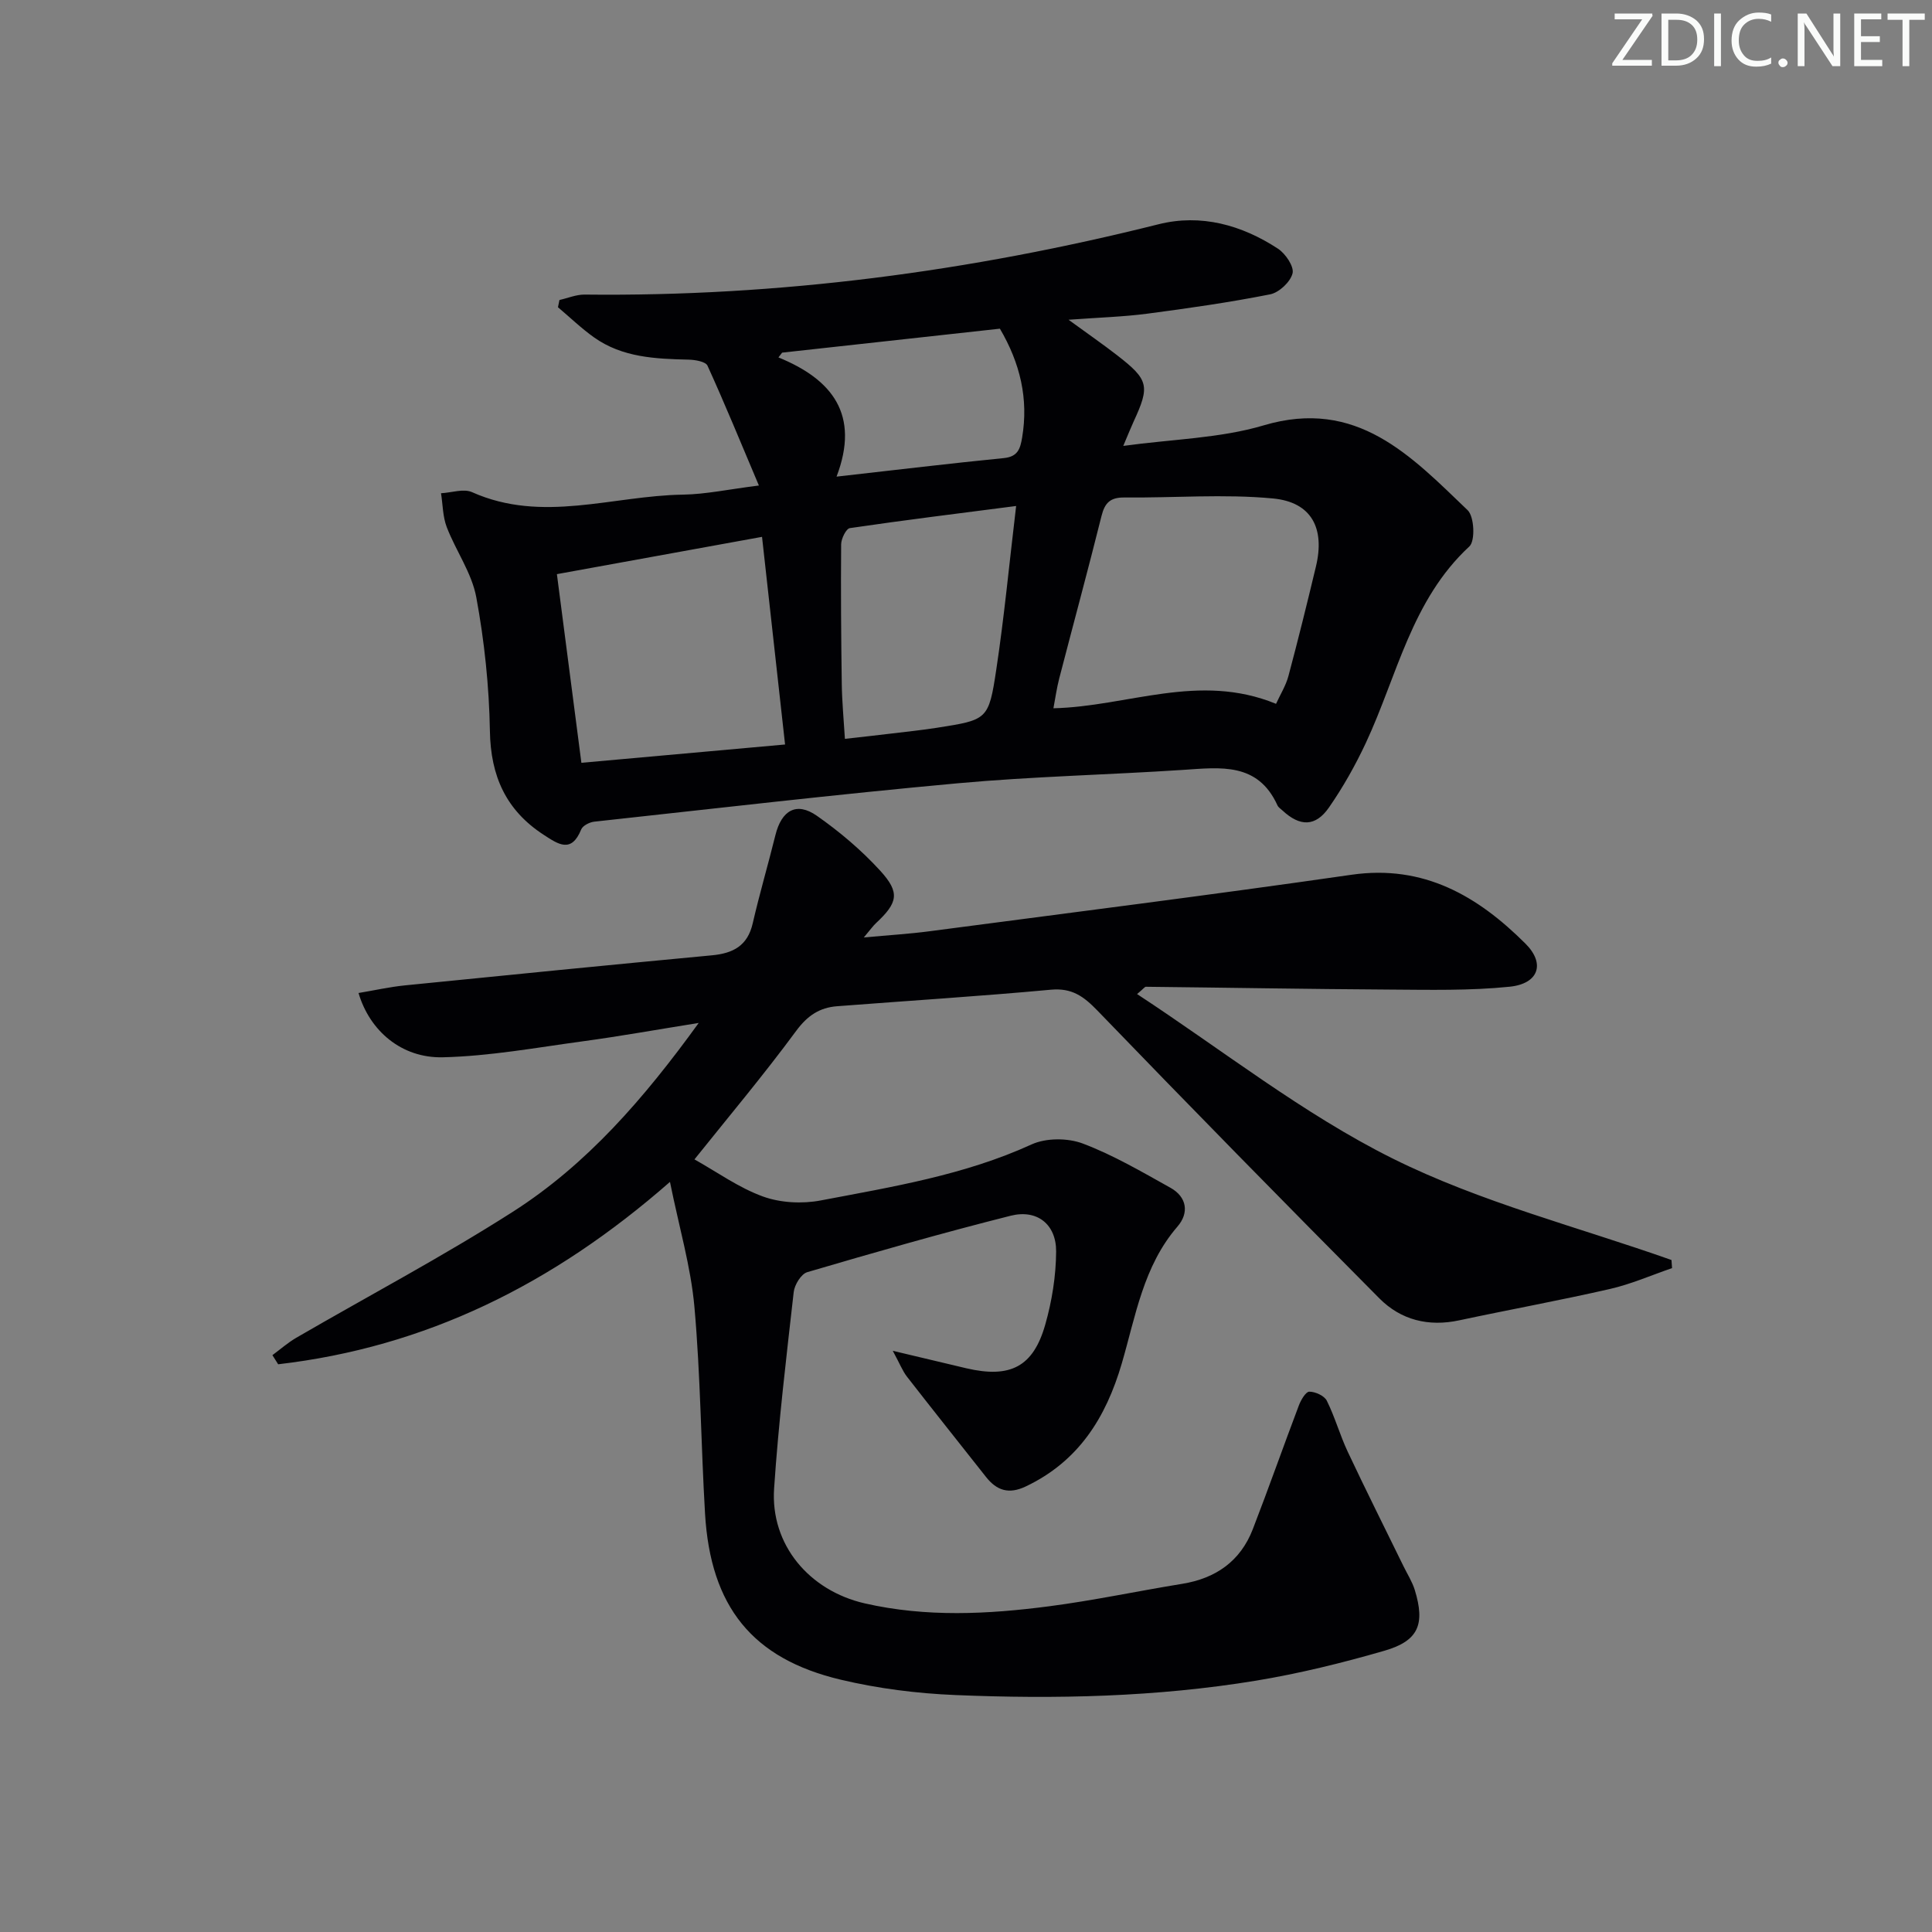<svg enable-background="new 0 0 400 400" viewBox="0 0 400 400" xmlns="http://www.w3.org/2000/svg"><rect x="0" y="0" width="400" height="400" fill="#808080" stroke="none"/><g fill="#fafbfa"><path d="m342.2 3.2-6.3 9.2h6.1v1.2h-8.2v-.5l6.2-9.1h-5.7v-1.2h7.8v.4z"/><path d="m344 13.7v-10.9h3.1c1.6 0 3 .5 4.1 1.4 1.1 1 1.6 2.2 1.6 3.9s-.5 3-1.6 4-2.5 1.5-4.2 1.5h-3zm1.4-9.6v8.4h1.6c1.4 0 2.5-.4 3.2-1.1.8-.8 1.2-1.8 1.2-3.2s-.4-2.4-1.2-3.1-1.8-1-3.1-1z"/><path d="m356.3 2.8v10.9h-1.4v-10.9z"/><path d="m366.6 13.2c-.8.4-1.8.6-3 .6-1.6 0-2.8-.5-3.7-1.5s-1.4-2.3-1.4-3.9c0-1.7.5-3.2 1.6-4.2s2.4-1.6 4-1.6c1 0 1.9.1 2.6.4v1.5c-.8-.4-1.6-.6-2.6-.6-1.2 0-2.2.4-3 1.2s-1.1 1.9-1.1 3.3c0 1.3.4 2.3 1.1 3.1s1.6 1.1 2.8 1.1c1.1 0 2-.2 2.8-.7v1.3z"/><path d="m368.2 13c0-.3.1-.5.3-.6.2-.2.4-.3.6-.3.3 0 .5.1.7.3s.3.4.3.6-.1.5-.3.6c-.2.2-.4.3-.7.3s-.5-.1-.6-.3c-.2-.2-.3-.4-.3-.6z"/><path d="m381.1 13.7h-1.7l-5.5-8.4c-.2-.2-.3-.5-.4-.7 0 .2.1.8.1 1.5v7.6h-1.4v-10.9h1.8l5.3 8.3c.3.4.4.6.4.8 0-.3-.1-.8-.1-1.6v-7.5h1.4v10.9z"/><path d="m389.7 13.7h-5.8v-10.9h5.6v1.2h-4.2v3.5h3.9v1.2h-3.9v3.7h4.4z"/><path d="m398.4 4.1h-3.1v9.6h-1.4v-9.6h-3.1v-1.3h7.7v1.3z"/></g><path d="m143.78 240.04c4.66 2.6 9.17 5.87 14.2 7.69 3.63 1.31 8.11 1.54 11.94.81 14.81-2.82 29.72-5.23 43.66-11.6 3-1.37 7.49-1.36 10.61-.18 6.3 2.38 12.21 5.85 18.13 9.15 3.43 1.91 3.91 5.21 1.46 8.04-7.08 8.19-8.66 18.55-11.53 28.35-3.29 11.22-8.95 20.27-19.89 25.46-3.5 1.66-5.99.85-8.23-1.99-5.45-6.91-10.94-13.79-16.34-20.73-.92-1.18-1.47-2.64-2.95-5.37 6.1 1.45 10.67 2.55 15.24 3.62 9.07 2.11 13.84-.28 16.33-9.05 1.39-4.88 2.22-10.08 2.25-15.14.03-5.61-3.93-8.77-9.39-7.4-14.14 3.56-28.16 7.58-42.14 11.69-1.26.37-2.63 2.61-2.8 4.11-1.53 13.53-3.15 27.07-4.06 40.66-.79 11.68 7.29 21.17 18.76 23.8 12.72 2.91 25.48 2.26 38.2.6 9.21-1.2 18.32-3.15 27.5-4.64 6.98-1.13 12.08-4.68 14.65-11.32 3.29-8.5 6.31-17.11 9.54-25.63.42-1.12 1.43-2.84 2.16-2.84 1.24 0 3.1.84 3.62 1.87 1.69 3.39 2.71 7.12 4.33 10.56 3.74 7.95 7.69 15.81 11.55 23.71.8 1.64 1.81 3.21 2.34 4.93 2.17 7.1.77 10.53-6.3 12.57-8.74 2.53-17.64 4.72-26.61 6.2-20.6 3.38-41.43 3.84-62.24 2.97-7.93-.33-15.95-1.34-23.67-3.17-18.36-4.34-26.99-15.15-28.13-34.39-.84-14.27-.93-28.6-2.2-42.82-.74-8.3-3.16-16.44-5.06-25.86-24.38 21.36-50.7 34.22-81.12 37.76-.4-.63-.8-1.26-1.19-1.89 1.64-1.21 3.19-2.58 4.94-3.6 14.95-8.68 30.27-16.78 44.83-26.08 15.29-9.77 27.1-23.36 38.49-39.1-8.76 1.4-16.32 2.76-23.92 3.79-9.67 1.31-19.35 3.09-29.06 3.32-8.56.2-15.15-5.49-17.45-13.31 3.26-.54 6.43-1.26 9.63-1.58 21.17-2.13 42.34-4.23 63.52-6.22 4.39-.41 7.39-1.96 8.46-6.61 1.41-6.13 3.19-12.17 4.7-18.27 1.27-5.15 4.36-6.96 8.57-4.02 4.73 3.31 9.23 7.12 13.12 11.37 4.18 4.57 3.65 6.65-.89 10.89-.58.54-1.03 1.2-2.5 2.94 5.33-.49 9.48-.74 13.58-1.28 29.14-3.84 58.3-7.51 87.39-11.7 14.98-2.16 26.17 4.43 36.02 14.26 4.18 4.17 2.7 8.31-3.28 8.92-8.23.84-16.58.64-24.88.59-16.81-.1-33.62-.4-50.43-.58-.23 0-.46.37-1.82 1.51 17.78 11.66 34.37 24.81 52.9 34.04 18.22 9.07 38.41 14.18 57.74 21.02.04.56.08 1.12.12 1.68-4.29 1.47-8.48 3.32-12.87 4.32-10.35 2.37-20.8 4.27-31.19 6.49-6.37 1.37-12.08-.06-16.54-4.55-19.59-19.73-39.07-39.57-58.37-59.58-2.86-2.96-5.3-4.73-9.66-4.32-14.73 1.36-29.5 2.28-44.25 3.42-3.63.28-6.13 1.95-8.45 5.09-6.78 9.2-14.15 17.97-21.07 26.62z" fill="#010104"/><path d="m157.12 100.52c-3.73-8.82-7.03-16.88-10.64-24.81-.39-.85-2.55-1.22-3.9-1.25-6.87-.16-13.72-.44-19.58-4.6-2.64-1.87-5-4.16-7.48-6.25.1-.5.21-1 .31-1.5 1.74-.39 3.48-1.14 5.22-1.12 40.26.45 79.8-4.78 118.82-14.56 8.76-2.2 17.21.14 24.72 5.06 1.56 1.02 3.37 3.7 3.02 5.1-.44 1.78-2.79 3.98-4.64 4.35-8.43 1.67-16.96 2.89-25.49 4.01-4.88.64-9.84.78-16.25 1.25 4.13 3.01 7.17 5.11 10.08 7.37 6.53 5.06 6.8 6.34 3.39 13.72-.61 1.33-1.15 2.69-2.14 5.03 10.24-1.41 20.03-1.57 29.06-4.25 19.3-5.74 30.53 6.35 42.24 17.56 1.38 1.32 1.6 6.35.36 7.5-12 11.1-14.94 26.79-21.43 40.67-2.17 4.64-4.72 9.17-7.64 13.38-2.8 4.03-6.02 3.98-9.63.62-.37-.34-.85-.64-1.04-1.07-4.05-8.9-11.73-7.85-19.42-7.34-15.58 1.03-31.22 1.36-46.77 2.78-25.12 2.29-50.19 5.22-75.27 7.95-.97.11-2.37.82-2.69 1.61-2.04 5.02-4.77 3.05-7.78 1.1-7.8-5.08-10.97-12.16-11.12-21.48-.16-9.26-1.14-18.59-2.82-27.69-.93-5.04-4.22-9.6-6.11-14.51-.84-2.18-.82-4.68-1.19-7.03 2.16-.11 4.67-1.01 6.43-.22 14.53 6.49 29.13.72 43.66.51 4.75-.08 9.48-1.11 15.72-1.89zm107.07 45.2c.89-1.95 2.04-3.78 2.57-5.77 2.01-7.52 3.88-15.09 5.69-22.66 1.89-7.87-.86-13.33-8.9-14.09-10.17-.96-20.51-.1-30.77-.2-2.89-.03-4.04 1.09-4.72 3.81-2.81 11.26-5.86 22.47-8.77 33.7-.51 1.98-.79 4.02-1.19 6.13 15.42-.36 30.11-7.48 46.09-.92zm-143.82 12.21c14.16-1.27 27.88-2.51 42.17-3.79-1.62-14.59-3.13-28.2-4.77-42.99-14.41 2.62-28.11 5.11-42.47 7.72 1.75 13.57 3.37 26.01 5.07 39.06zm90.01-53.17c-12.22 1.58-23.34 2.95-34.42 4.58-.78.11-1.79 2.18-1.81 3.34-.08 9.64-.01 19.28.13 28.92.05 3.71.41 7.41.65 11.37 3.82-.43 6.77-.75 9.72-1.11 3.13-.38 6.26-.7 9.38-1.19 10.4-1.64 10.67-1.62 12.24-12.05 1.63-10.8 2.66-21.68 4.11-33.86zm-37.18-6.08c12.61-1.42 23.62-2.75 34.65-3.84 2.88-.29 3.38-1.92 3.77-4.24 1.35-8.03-.4-15.4-4.6-22.55-14.98 1.65-30.03 3.3-45.09 4.96-.25.33-.51.66-.76.99 11.16 4.55 16.91 11.86 12.03 24.68z" fill="#010104"/></svg>